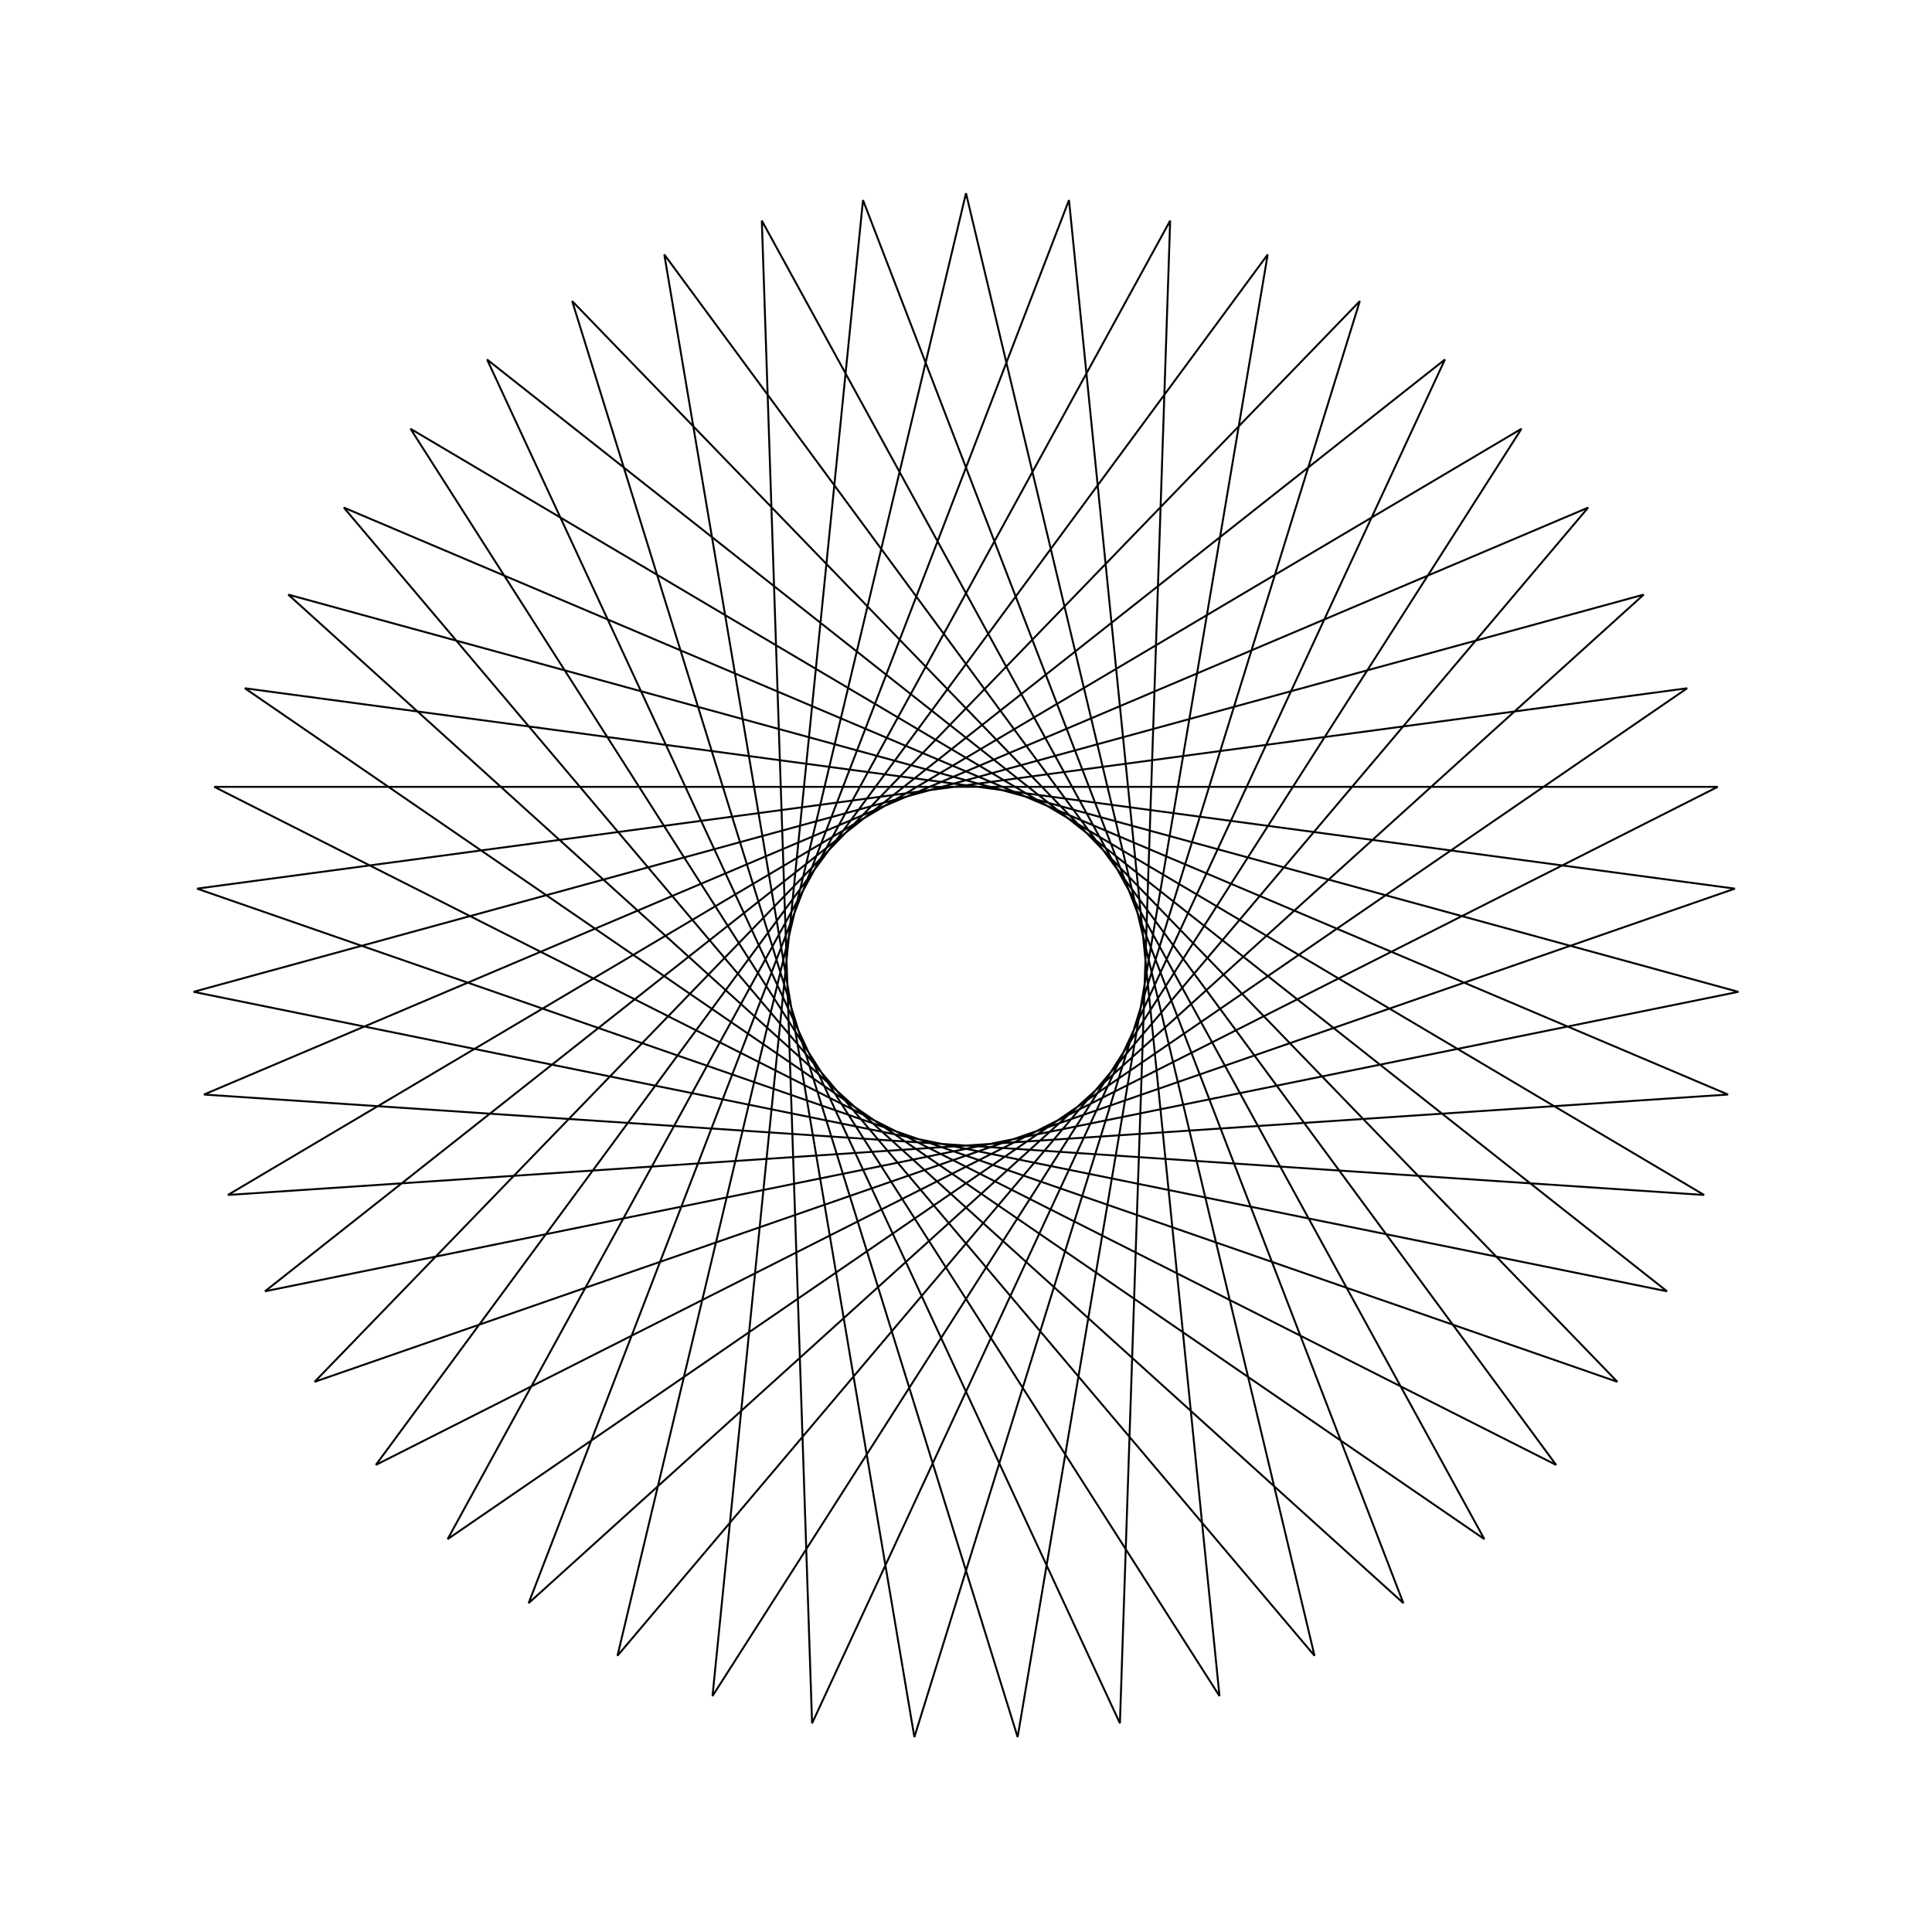 <?xml version="1.0" ?>
<svg height="100" width="100">
  <path d="M 50.0,90.0 L 68.04,14.299 L 17.797,73.727 L 89.443,43.347 L 11.796,38.149 L 78.753,77.808 L 36.879,12.213 L 44.669,89.643 L 72.638,17.022 L 14.922,69.223 L 89.978,48.663 L 13.716,33.163 L 74.79,81.392 L 42.033,10.802 L 39.432,88.579 L 76.831,20.334 L 12.673,64.376 L 89.799,54.004 L 16.284,28.477 L 70.385,84.416 L 47.328,10.089 L 34.384,86.826 L 80.546,24.175 L 11.09,59.273 L 88.91,59.273 L 19.454,24.175 L 65.616,86.826 L 52.672,10.089 L 29.615,84.416 L 83.716,28.477 L 10.201,54.004 L 87.327,64.376 L 23.169,20.334 L 60.568,88.579 L 57.967,10.802 L 25.21,81.392 L 86.284,33.163 L 10.022,48.663 L 85.078,69.223 L 27.362,17.022 L 55.331,89.643 L 63.121,12.213 L 21.247,77.808 L 88.204,38.149 L 10.557,43.347 L 82.203,73.727 L 31.96,14.299 L 50.0,90.0Z" fill="none" stroke="black" stroke-width="0.1" transform="matrix(1 0 0 -1 0 100)"/>
</svg>
